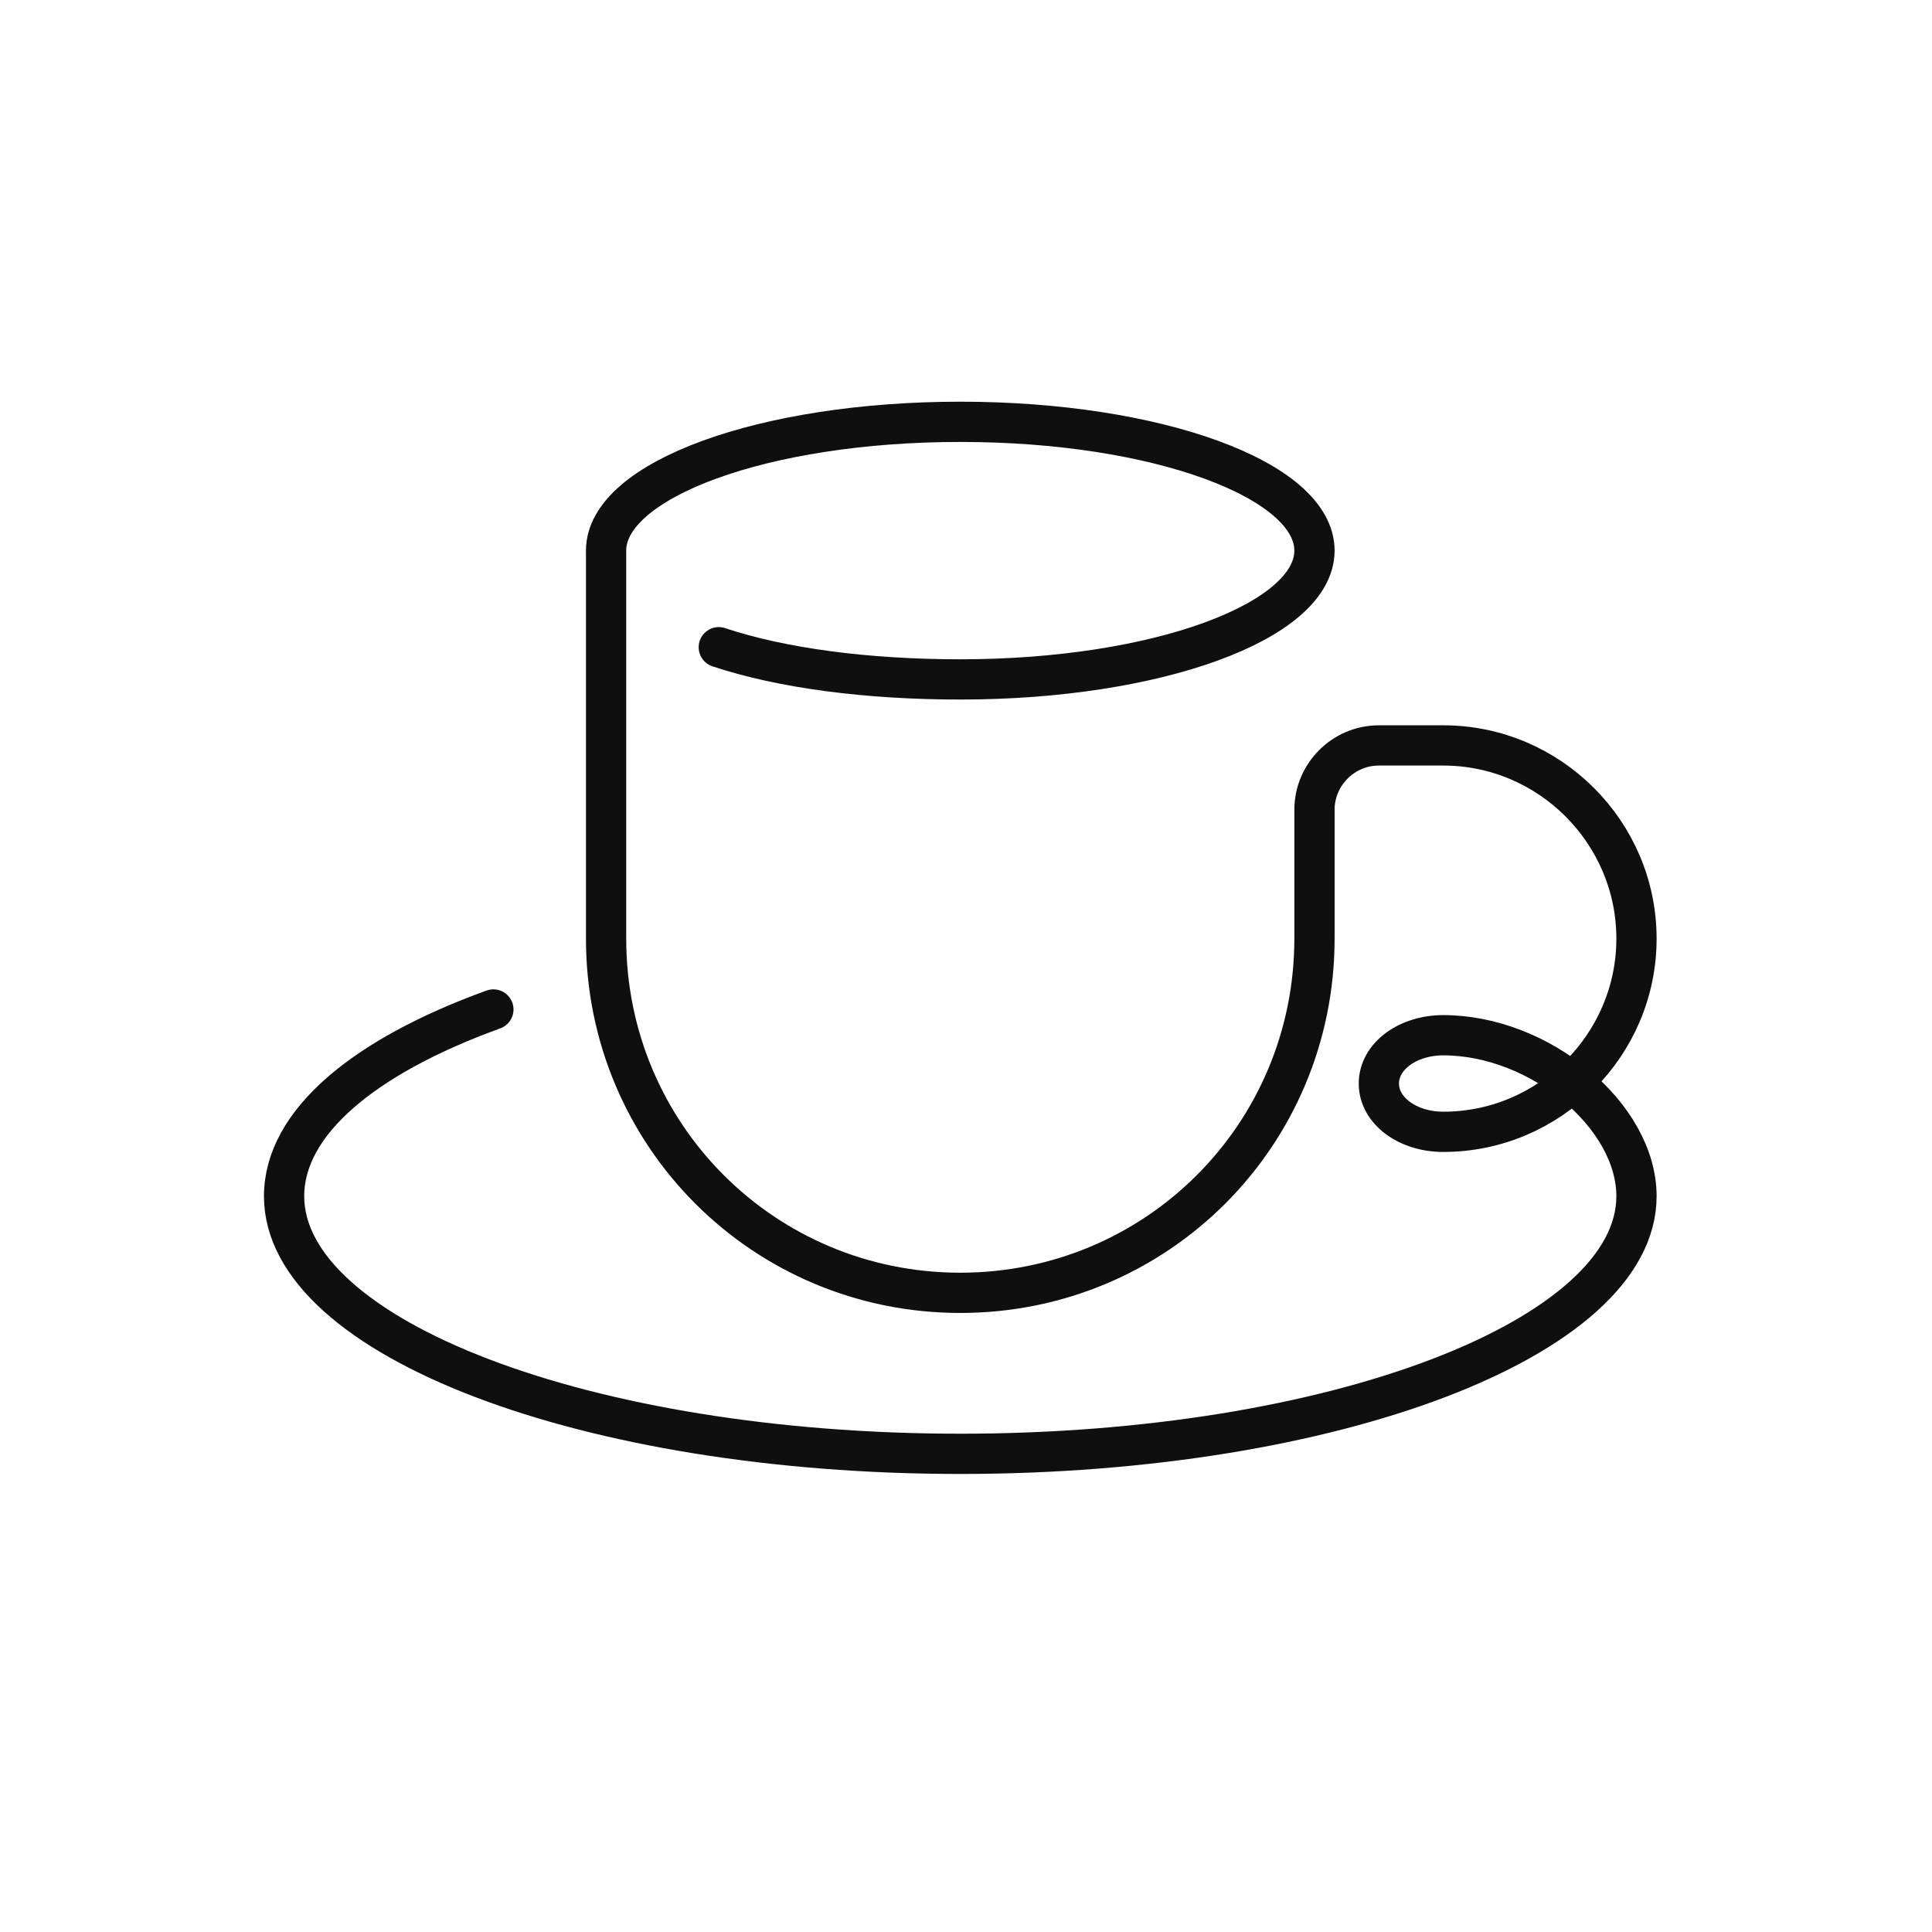 <svg width="120" height="120" viewBox="0 0 120 120" fill="none" xmlns="http://www.w3.org/2000/svg">
<path d="M44.645 40.2C48.544 41.5 53.844 42.2 59.645 42.2C71.844 42.2 81.644 38.6 81.644 34.2C81.644 29.8 71.844 26.2 59.645 26.2C47.444 26.2 37.645 29.8 37.645 34.2M30.645 62.7C22.645 65.6 17.645 69.7 17.645 74.3C17.645 83.1 36.444 90.3 59.645 90.3C82.844 90.3 101.645 83.1 101.645 74.3C101.645 69.3 95.644 64.3 89.644 64.3C87.445 64.3 85.644 65.6 85.644 67.3C85.644 69 87.445 70.3 89.644 70.3C96.245 70.3 101.645 64.9 101.645 58.3C101.645 51.7 96.245 46.3 89.644 46.3H85.644C83.445 46.3 81.644 48.1 81.644 50.3V58.3C81.644 70.5 71.844 80.3 59.645 80.3C47.444 80.3 37.645 70.5 37.645 58.3V34.3" stroke="#0F0F0F" stroke-width="2.5" stroke-miterlimit="10" stroke-linecap="round" stroke-linejoin="round"/>
</svg>
